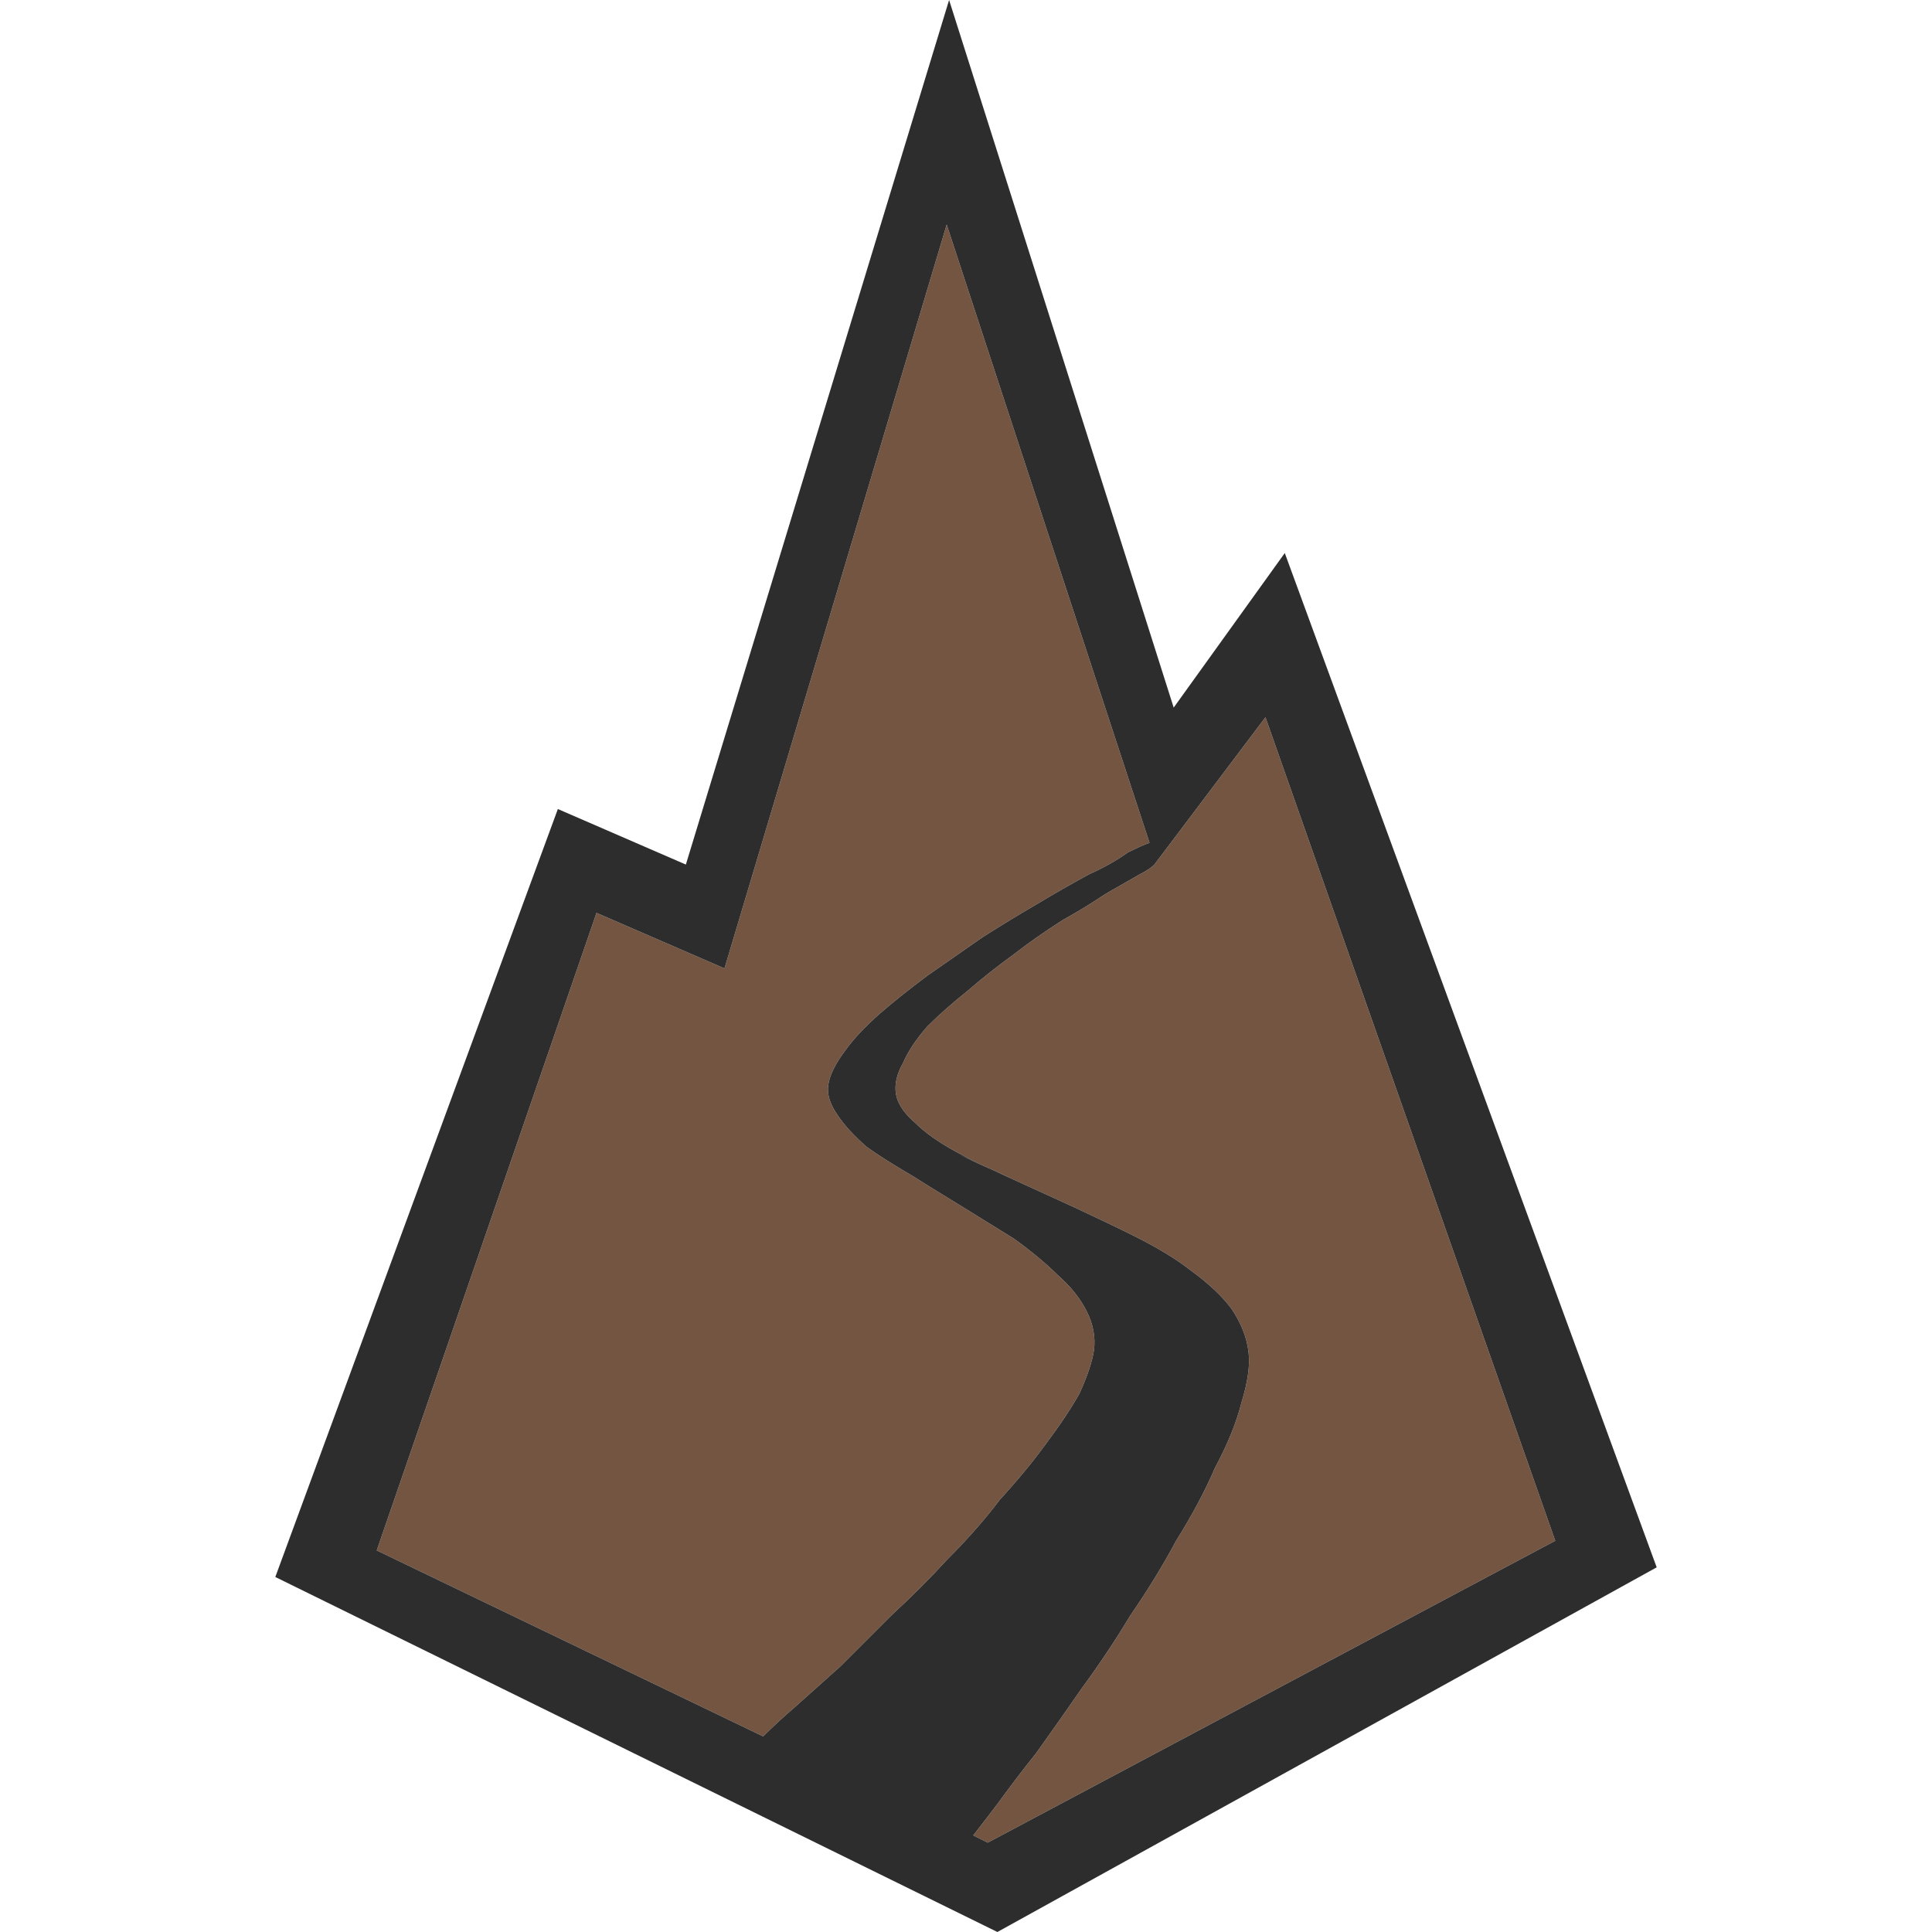 <svg xmlns="http://www.w3.org/2000/svg" width="40" height="40"><g fill-rule="evenodd"><path fill="#735541" d="m23.9 17.9 2.3-3.05 6 17.05-11.75 6.25-.3-.15q.35-.45.5-.65.4-.55.8-1.05.5-.7.95-1.35.55-.75 1-1.5.55-.8.95-1.55.5-.8.8-1.5.4-.75.55-1.35.2-.65.15-1.05-.05-.45-.35-.9-.3-.4-.85-.8-.45-.35-1.15-.7-.5-.25-1.25-.6-3.95-1.8-1.3-.6-.7-.3-1.15-.55-.55-.3-.85-.6-.35-.3-.4-.6t.15-.65q.15-.35.5-.75.35-.35.85-.75.4-.35.95-.75.45-.35 1-.7.45-.25.9-.55l.7-.4q.2-.1.3-.2m-.1-.45q-.15.05-.45.2-.35.25-.8.45-.55.3-1.05.6-.6.35-1.15.7-.65.45-1.15.8-.6.45-1 .8-.45.4-.7.75-.3.4-.35.7t.2.65q.2.3.6.65.35.25.95.6.15.1 1.05.65.65.4 1.05.65.55.4.9.75.4.35.6.75t.15.8q-.05.35-.3.9-.25.45-.7 1.05-.4.55-.95 1.15-.45.6-1.1 1.25-.5.55-1.15 1.15L17.4 34.5q-.5.45-.95.85-.35.3-.65.6l-8-3.85 4.55-13.2L15 20.05l4.6-15.4 4.2 12.8"/><path fill="#2d2d2d" d="M5.7 32.65 20.65 40l13.65-7.55-7.7-21-2.3 3.2L19.65 0 14.2 17.9l-2.65-1.15-5.85 15.9M23.9 17.9l2.3-3.05 6 17.05-11.75 6.25-.3-.15q.35-.45.5-.65.4-.55.8-1.05.5-.7.95-1.35.55-.75 1-1.5.55-.8.95-1.55.5-.8.8-1.5.4-.75.55-1.35.2-.65.15-1.05-.05-.45-.35-.9-.3-.4-.85-.8-.45-.35-1.15-.7-.5-.25-1.25-.6-3.95-1.8-1.3-.6-.7-.3-1.15-.55-.55-.3-.85-.6-.35-.3-.4-.6t.15-.65q.15-.35.5-.75.35-.35.85-.75.4-.35.95-.75.45-.35 1-.7.45-.25.9-.55l.7-.4q.2-.1.3-.2m-.1-.45q-.15.05-.45.2-.35.25-.8.45-.55.3-1.05.6-.6.35-1.15.7-.65.45-1.15.8-.6.45-1 .8-.45.4-.7.75-.3.4-.35.7t.2.65q.2.3.6.65.35.25.95.6.15.1 1.05.65.65.4 1.05.65.55.4.9.75.4.35.6.75t.15.8q-.05.35-.3.9-.25.45-.7 1.05-.4.55-.95 1.15-.45.6-1.1 1.25-.5.55-1.15 1.15L17.4 34.5q-.5.45-.95.85-.35.3-.65.6l-8-3.85 4.55-13.2L15 20.05l4.6-15.4 4.2 12.8"/></g></svg>